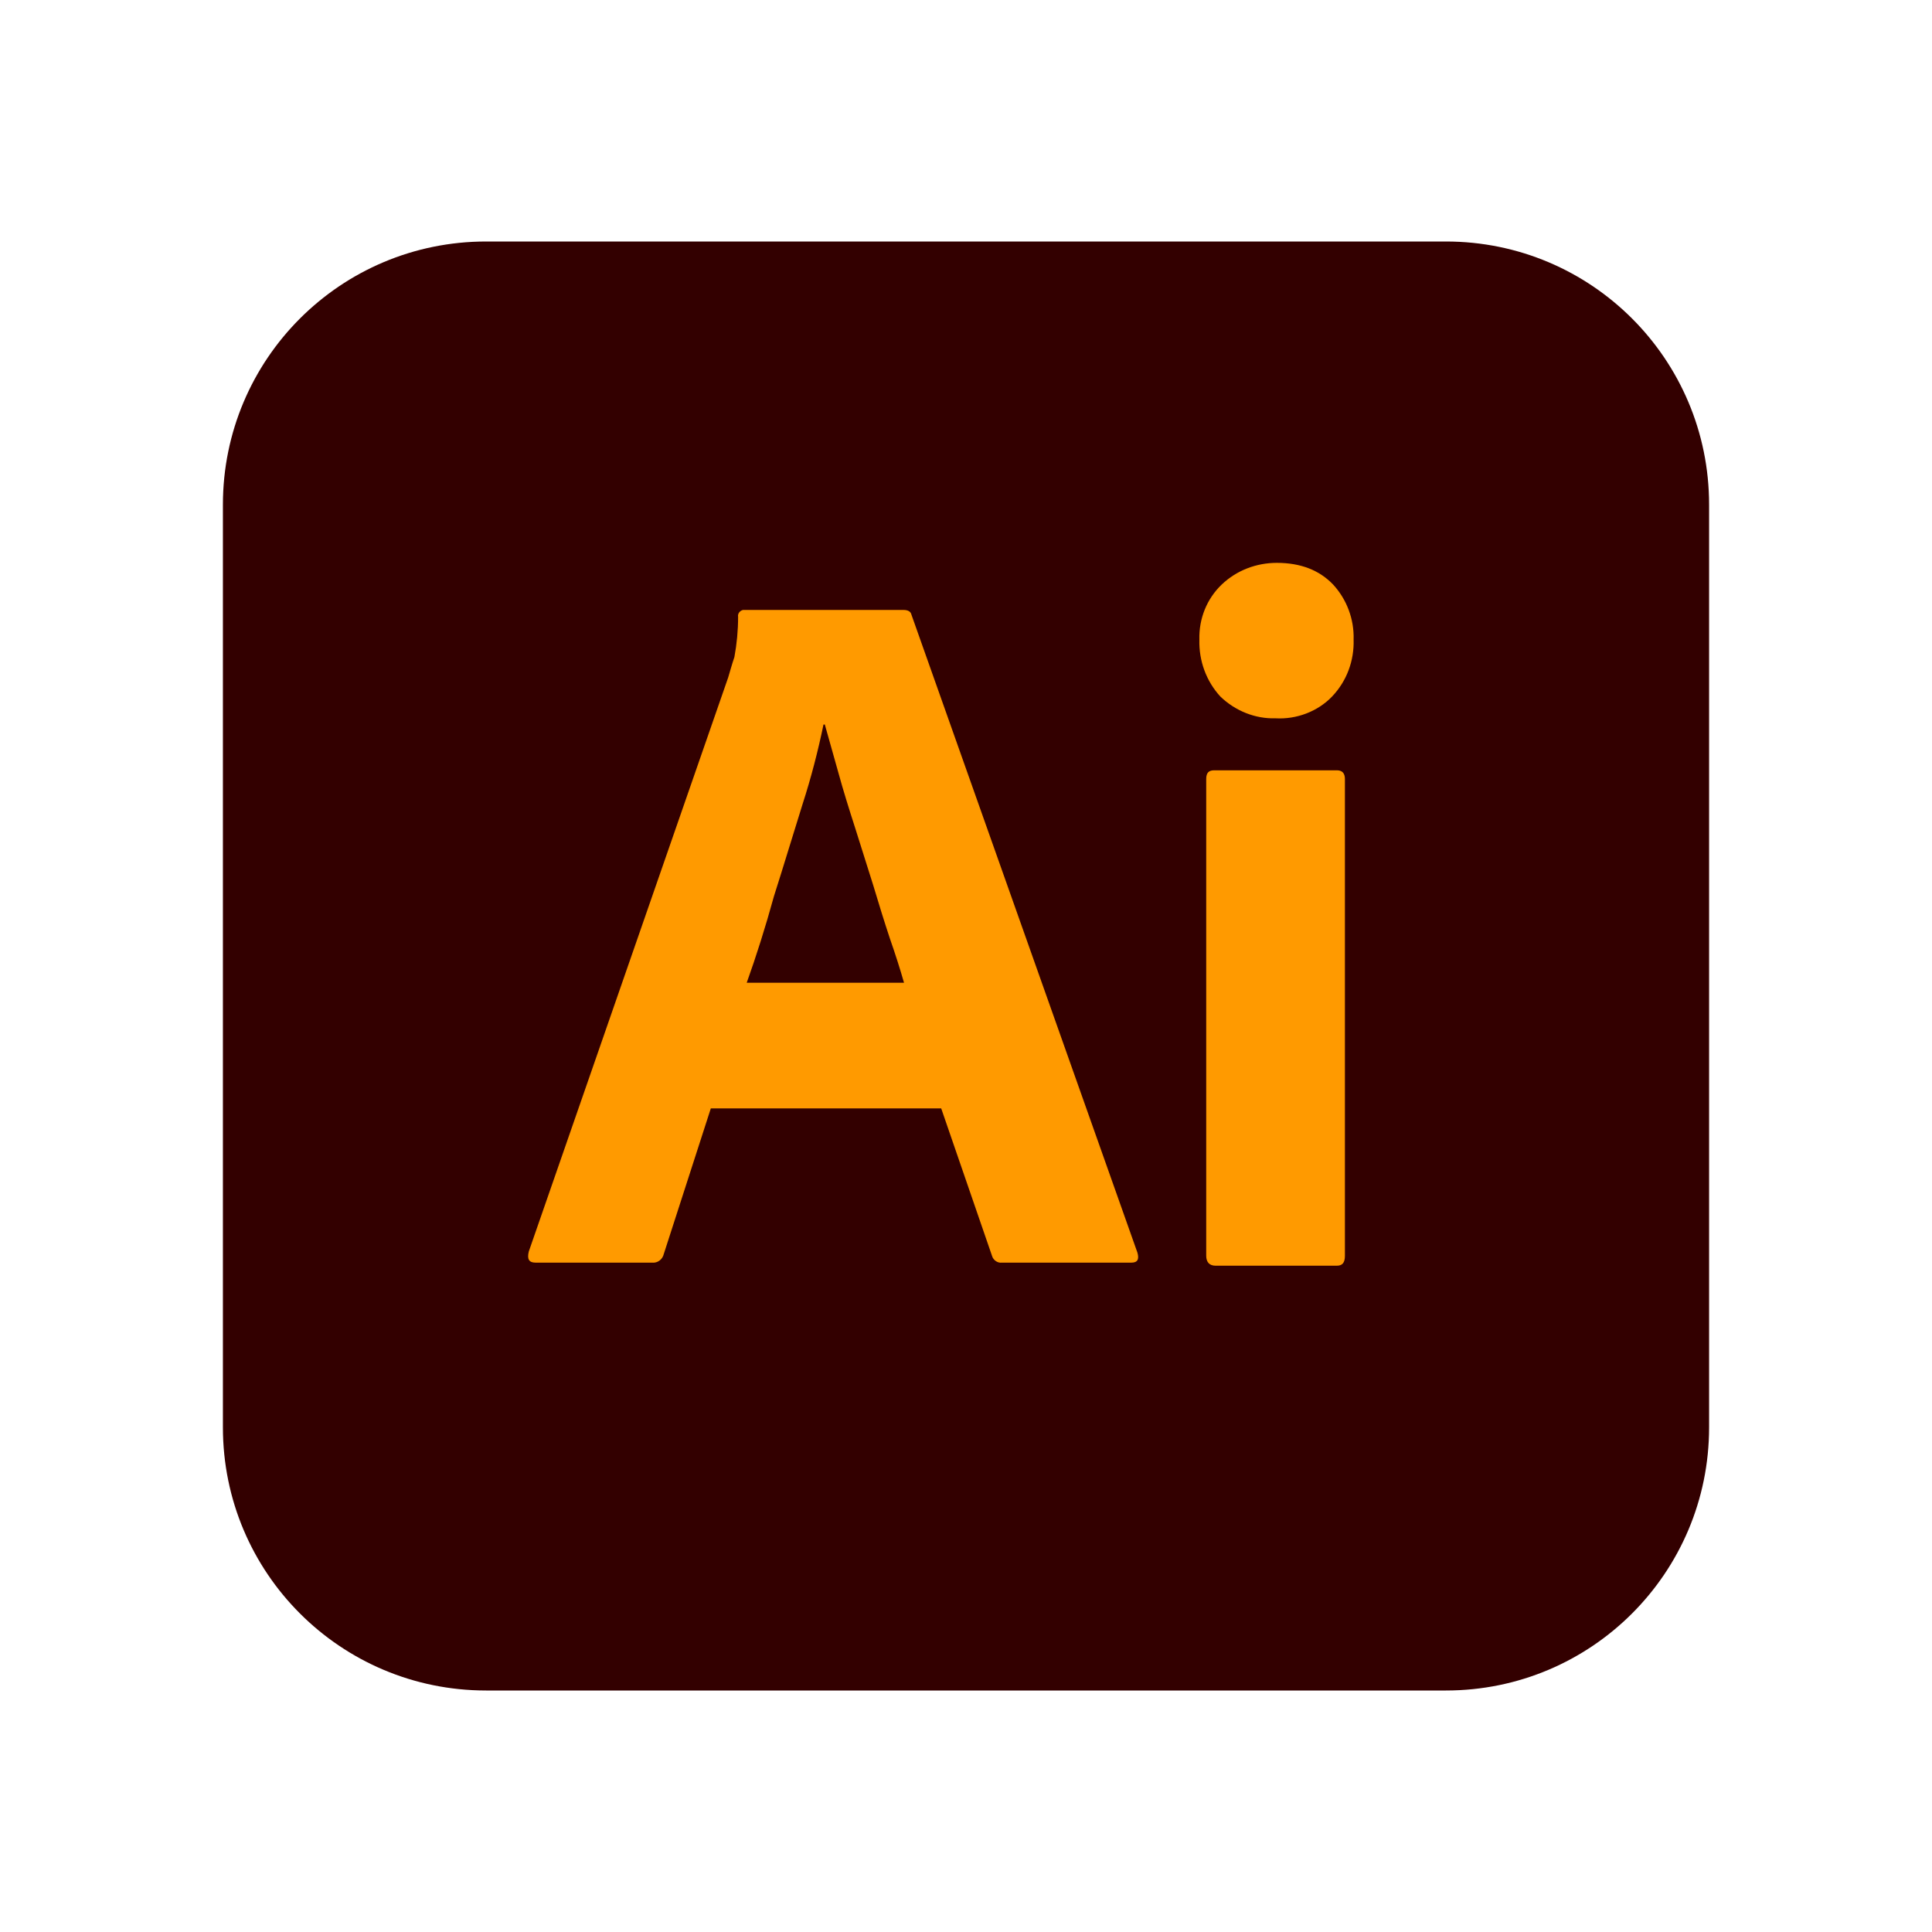 <svg width="24" height="24" viewBox="0 0 24 24" fill="none" xmlns="http://www.w3.org/2000/svg"><path d="M6.039 3H17.962C19.769 3 21.231 4.462 21.231 6.269V17.731C21.231 19.538 19.769 21 17.962 21H6.039C4.231 21 2.769 19.538 2.769 17.731V6.269C2.769 4.462 4.231 3 6.039 3Z" fill="#330000"/><path d="M11.692 13.769H8.83L8.246 15.577C8.23 15.646 8.169 15.692 8.1 15.685H6.653C6.569 15.685 6.546 15.639 6.569 15.546L9.046 8.415C9.069 8.338 9.092 8.254 9.123 8.162C9.153 8 9.169 7.831 9.169 7.662C9.161 7.623 9.192 7.585 9.23 7.577H11.223C11.284 7.577 11.315 7.6 11.323 7.638L14.13 15.562C14.153 15.646 14.13 15.685 14.053 15.685H12.446C12.392 15.692 12.338 15.654 12.323 15.6L11.692 13.769ZM9.276 12.208H11.23C11.184 12.046 11.123 11.854 11.053 11.654C10.984 11.446 10.915 11.223 10.846 10.992C10.769 10.754 10.7 10.523 10.623 10.285C10.546 10.046 10.476 9.823 10.415 9.6C10.353 9.385 10.3 9.185 10.246 9H10.23C10.161 9.331 10.076 9.662 9.969 9.992C9.853 10.361 9.738 10.746 9.615 11.131C9.507 11.523 9.392 11.885 9.276 12.208ZM15.846 8.923C15.592 8.931 15.346 8.831 15.161 8.654C14.984 8.462 14.892 8.208 14.899 7.946C14.892 7.685 14.992 7.438 15.176 7.262C15.361 7.085 15.607 6.992 15.861 6.992C16.161 6.992 16.392 7.085 16.561 7.262C16.73 7.446 16.823 7.692 16.815 7.946C16.823 8.208 16.73 8.462 16.546 8.654C16.369 8.838 16.107 8.938 15.846 8.923ZM14.984 15.6V9.677C14.984 9.6 15.015 9.569 15.084 9.569H16.607C16.676 9.569 16.707 9.608 16.707 9.677V15.6C16.707 15.685 16.676 15.723 16.607 15.723H15.1C15.023 15.723 14.984 15.677 14.984 15.6Z" fill="#FF9A00"/></svg>